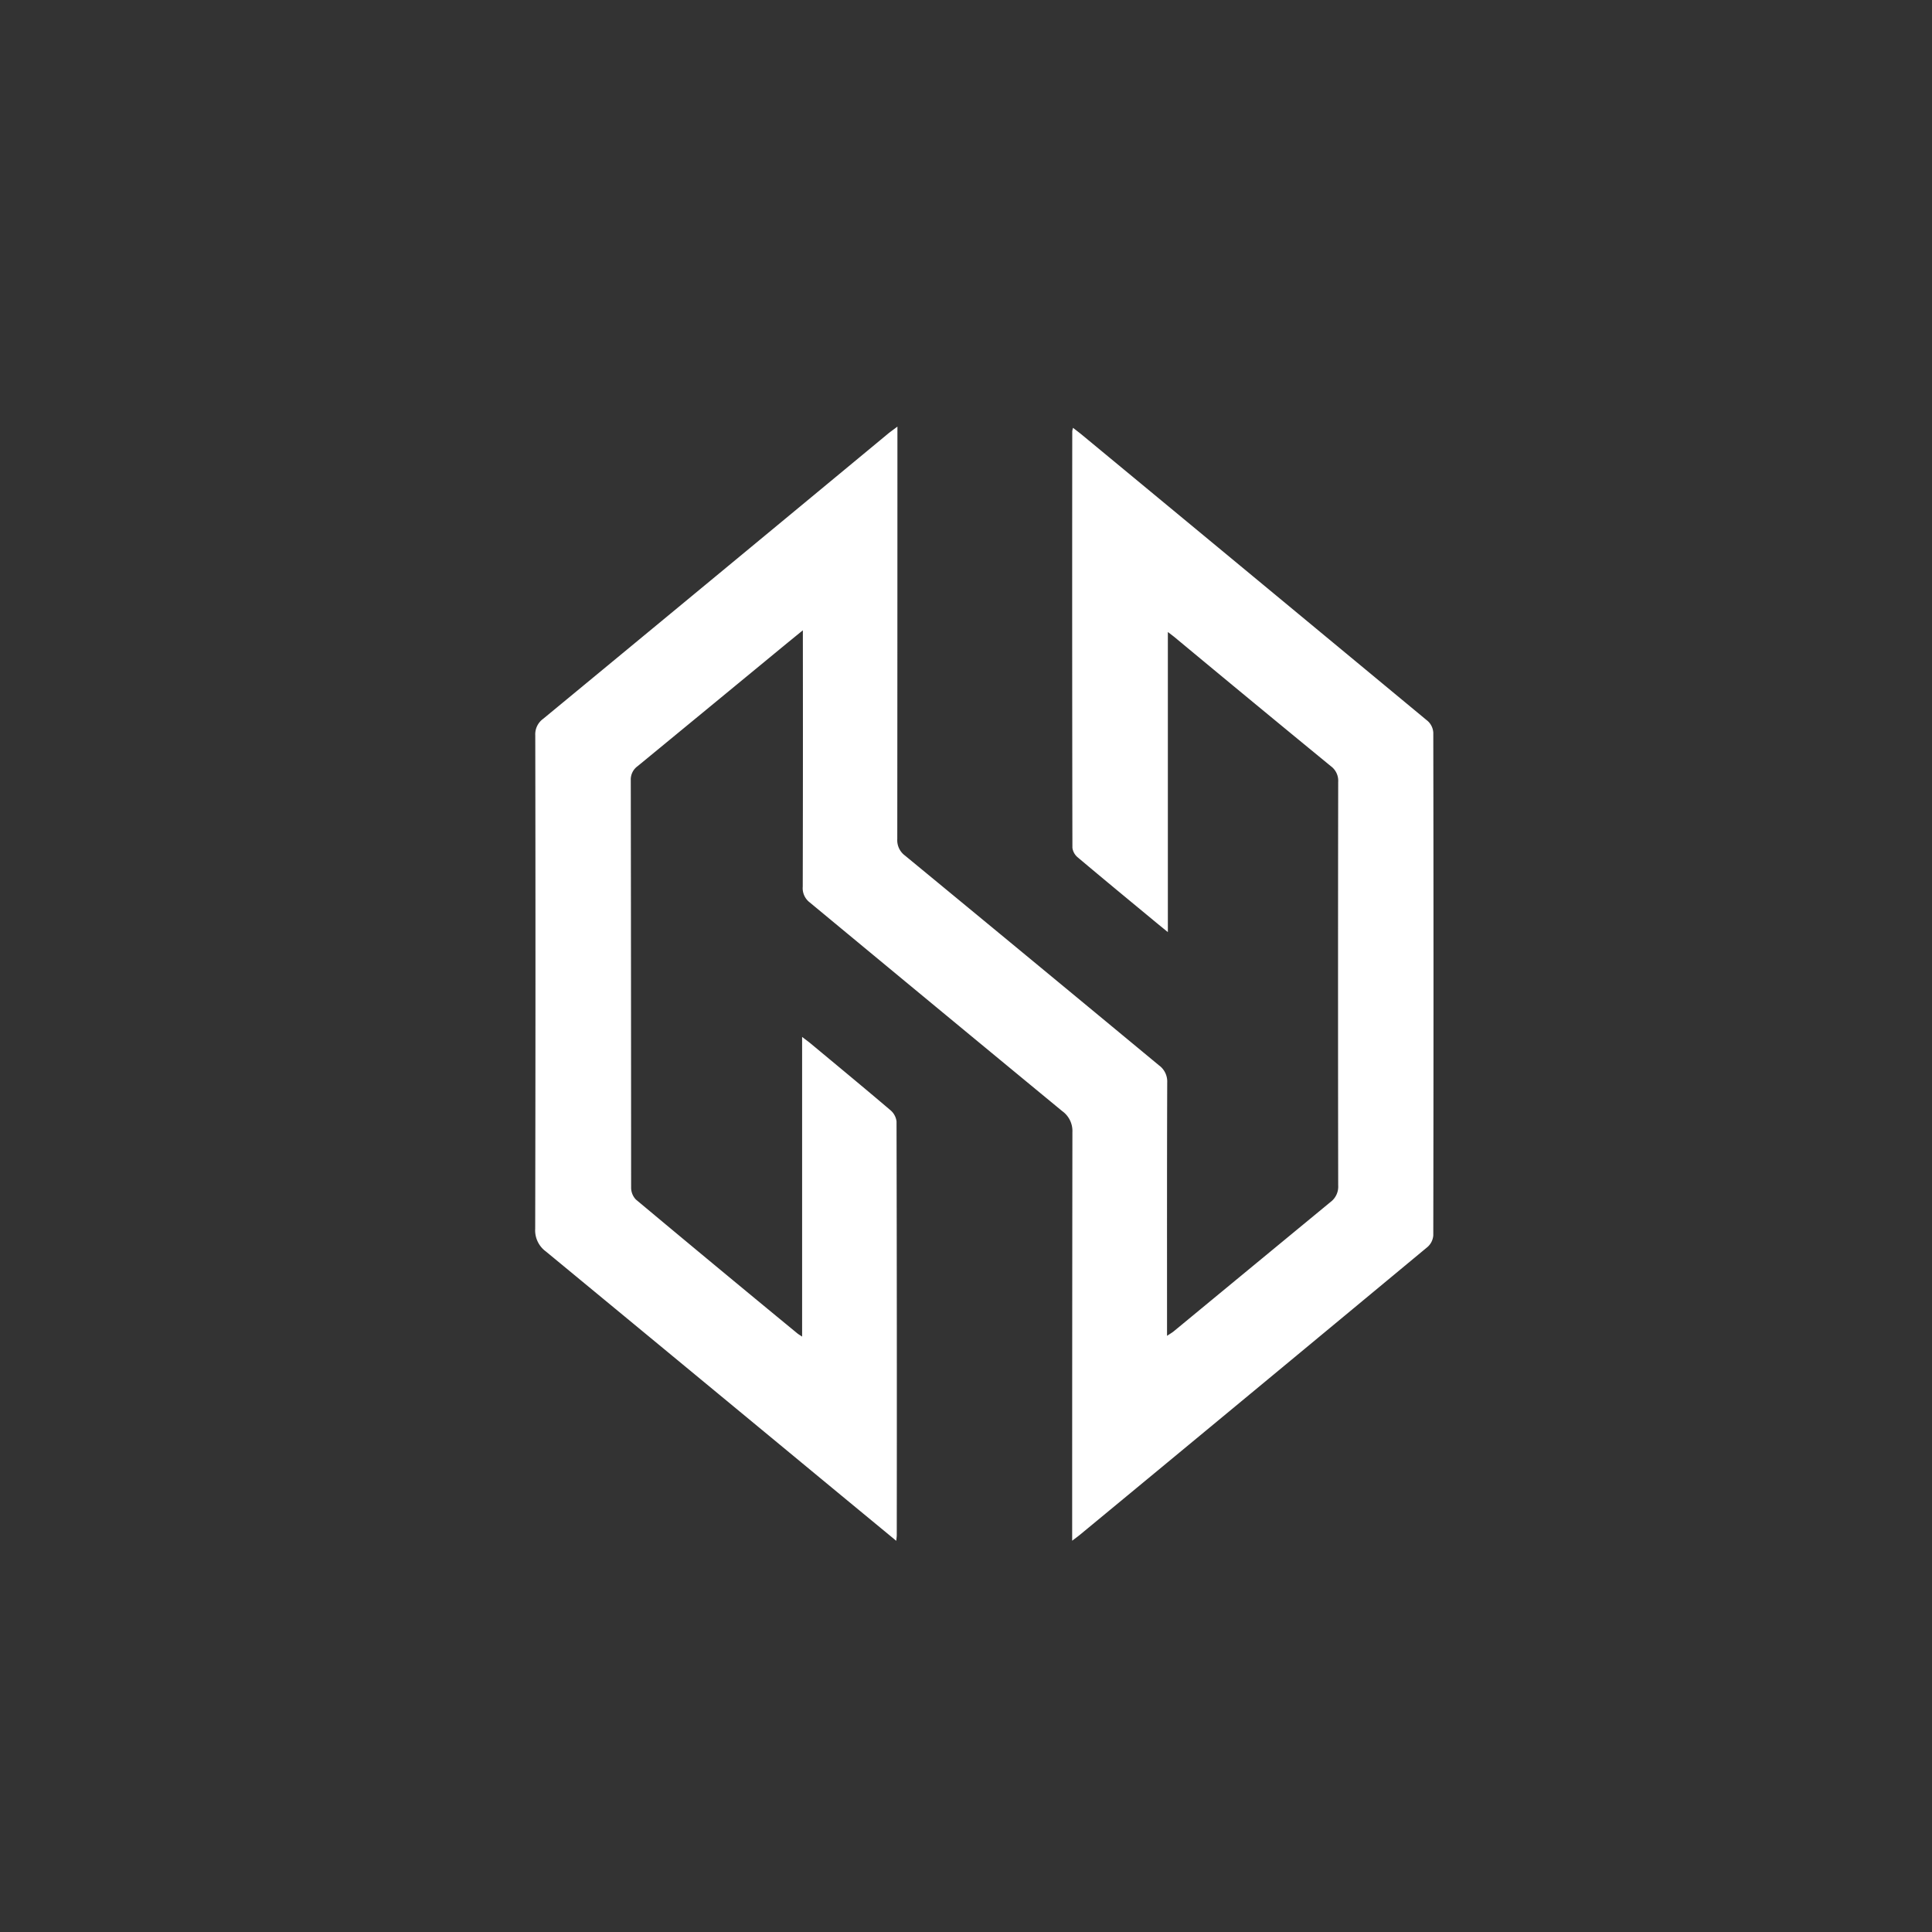 <svg id="Layer_1" data-name="Layer 1" xmlns="http://www.w3.org/2000/svg" width="200mm" height="200mm" viewBox="0 0 566.929 566.929">
  <rect x="0" y="0" width="566.929" height="566.929" fill="#333333" stroke="none"/>
  <path d="M262.999,452.14c-7.363-6.077-14.338-11.825-21.303-17.584q-40.738-33.684-81.512-67.324a7.675,7.675,0,0,1-3.135-6.68q.146-72.387.021-144.775a5.604,5.604,0,0,1,2.305-4.836q50.621-41.771,101.163-83.636c.743-.615,1.539-1.166,2.802-2.117v3.985q0,58.515-.041,117.029a5.597,5.597,0,0,0,2.264,4.859q37.305,30.726,74.527,61.553a5.872,5.872,0,0,1,2.42,5.074c-.085,23.534-.053,47.068-.053,70.602v3.698c.912-.614,1.498-.94,2.007-1.359q22.979-18.965,45.971-37.915a5.613,5.613,0,0,0,2.247-4.871q-.092-59.201-0-118.403a5.302,5.302,0,0,0-2.168-4.621q-22.932-18.805-45.742-37.76c-.541-.447-1.11-.86-2.075-1.604v88.066c-1.556-1.271-2.581-2.099-3.596-2.939-7.614-6.305-15.249-12.586-22.806-18.959a4.416,4.416,0,0,1-1.606-2.841q-.109-61.124-.043-122.248a7.262,7.262,0,0,1,.222-.995c1.019.801,1.909,1.469,2.766,2.177q50.688,41.906,101.327,83.869a5.008,5.008,0,0,1,1.627,3.394q.12,73.761-.002,147.522a5.022,5.022,0,0,1-1.66,3.388q-50.919,42.271-101.948,84.411c-.608.503-1.251.965-2.36,1.815v-3.676q0-58.103.069-116.205a7.171,7.171,0,0,0-2.985-6.187Q274.622,295.482,237.624,264.817a5.265,5.265,0,0,1-2.066-4.638q.082-35.85.035-71.701v-3.523c-2.415,1.972-4.368,3.555-6.308,5.154q-21.088,17.373-42.192,34.726a4.825,4.825,0,0,0-1.996,4.16q.083,59.751.101,119.501a5.059,5.059,0,0,0,1.402,3.5q23.596,19.724,47.352,39.257c.335.277.722.492,1.421.961V304.277c1.172.9,1.857,1.392,2.504,1.929,7.812,6.497,15.649,12.965,23.388,19.549a5.114,5.114,0,0,1,1.814,3.312q.137,60.712.07,121.425C263.149,450.846,263.087,451.2,262.999,452.14Z" fill="#fff"/>
</svg>
